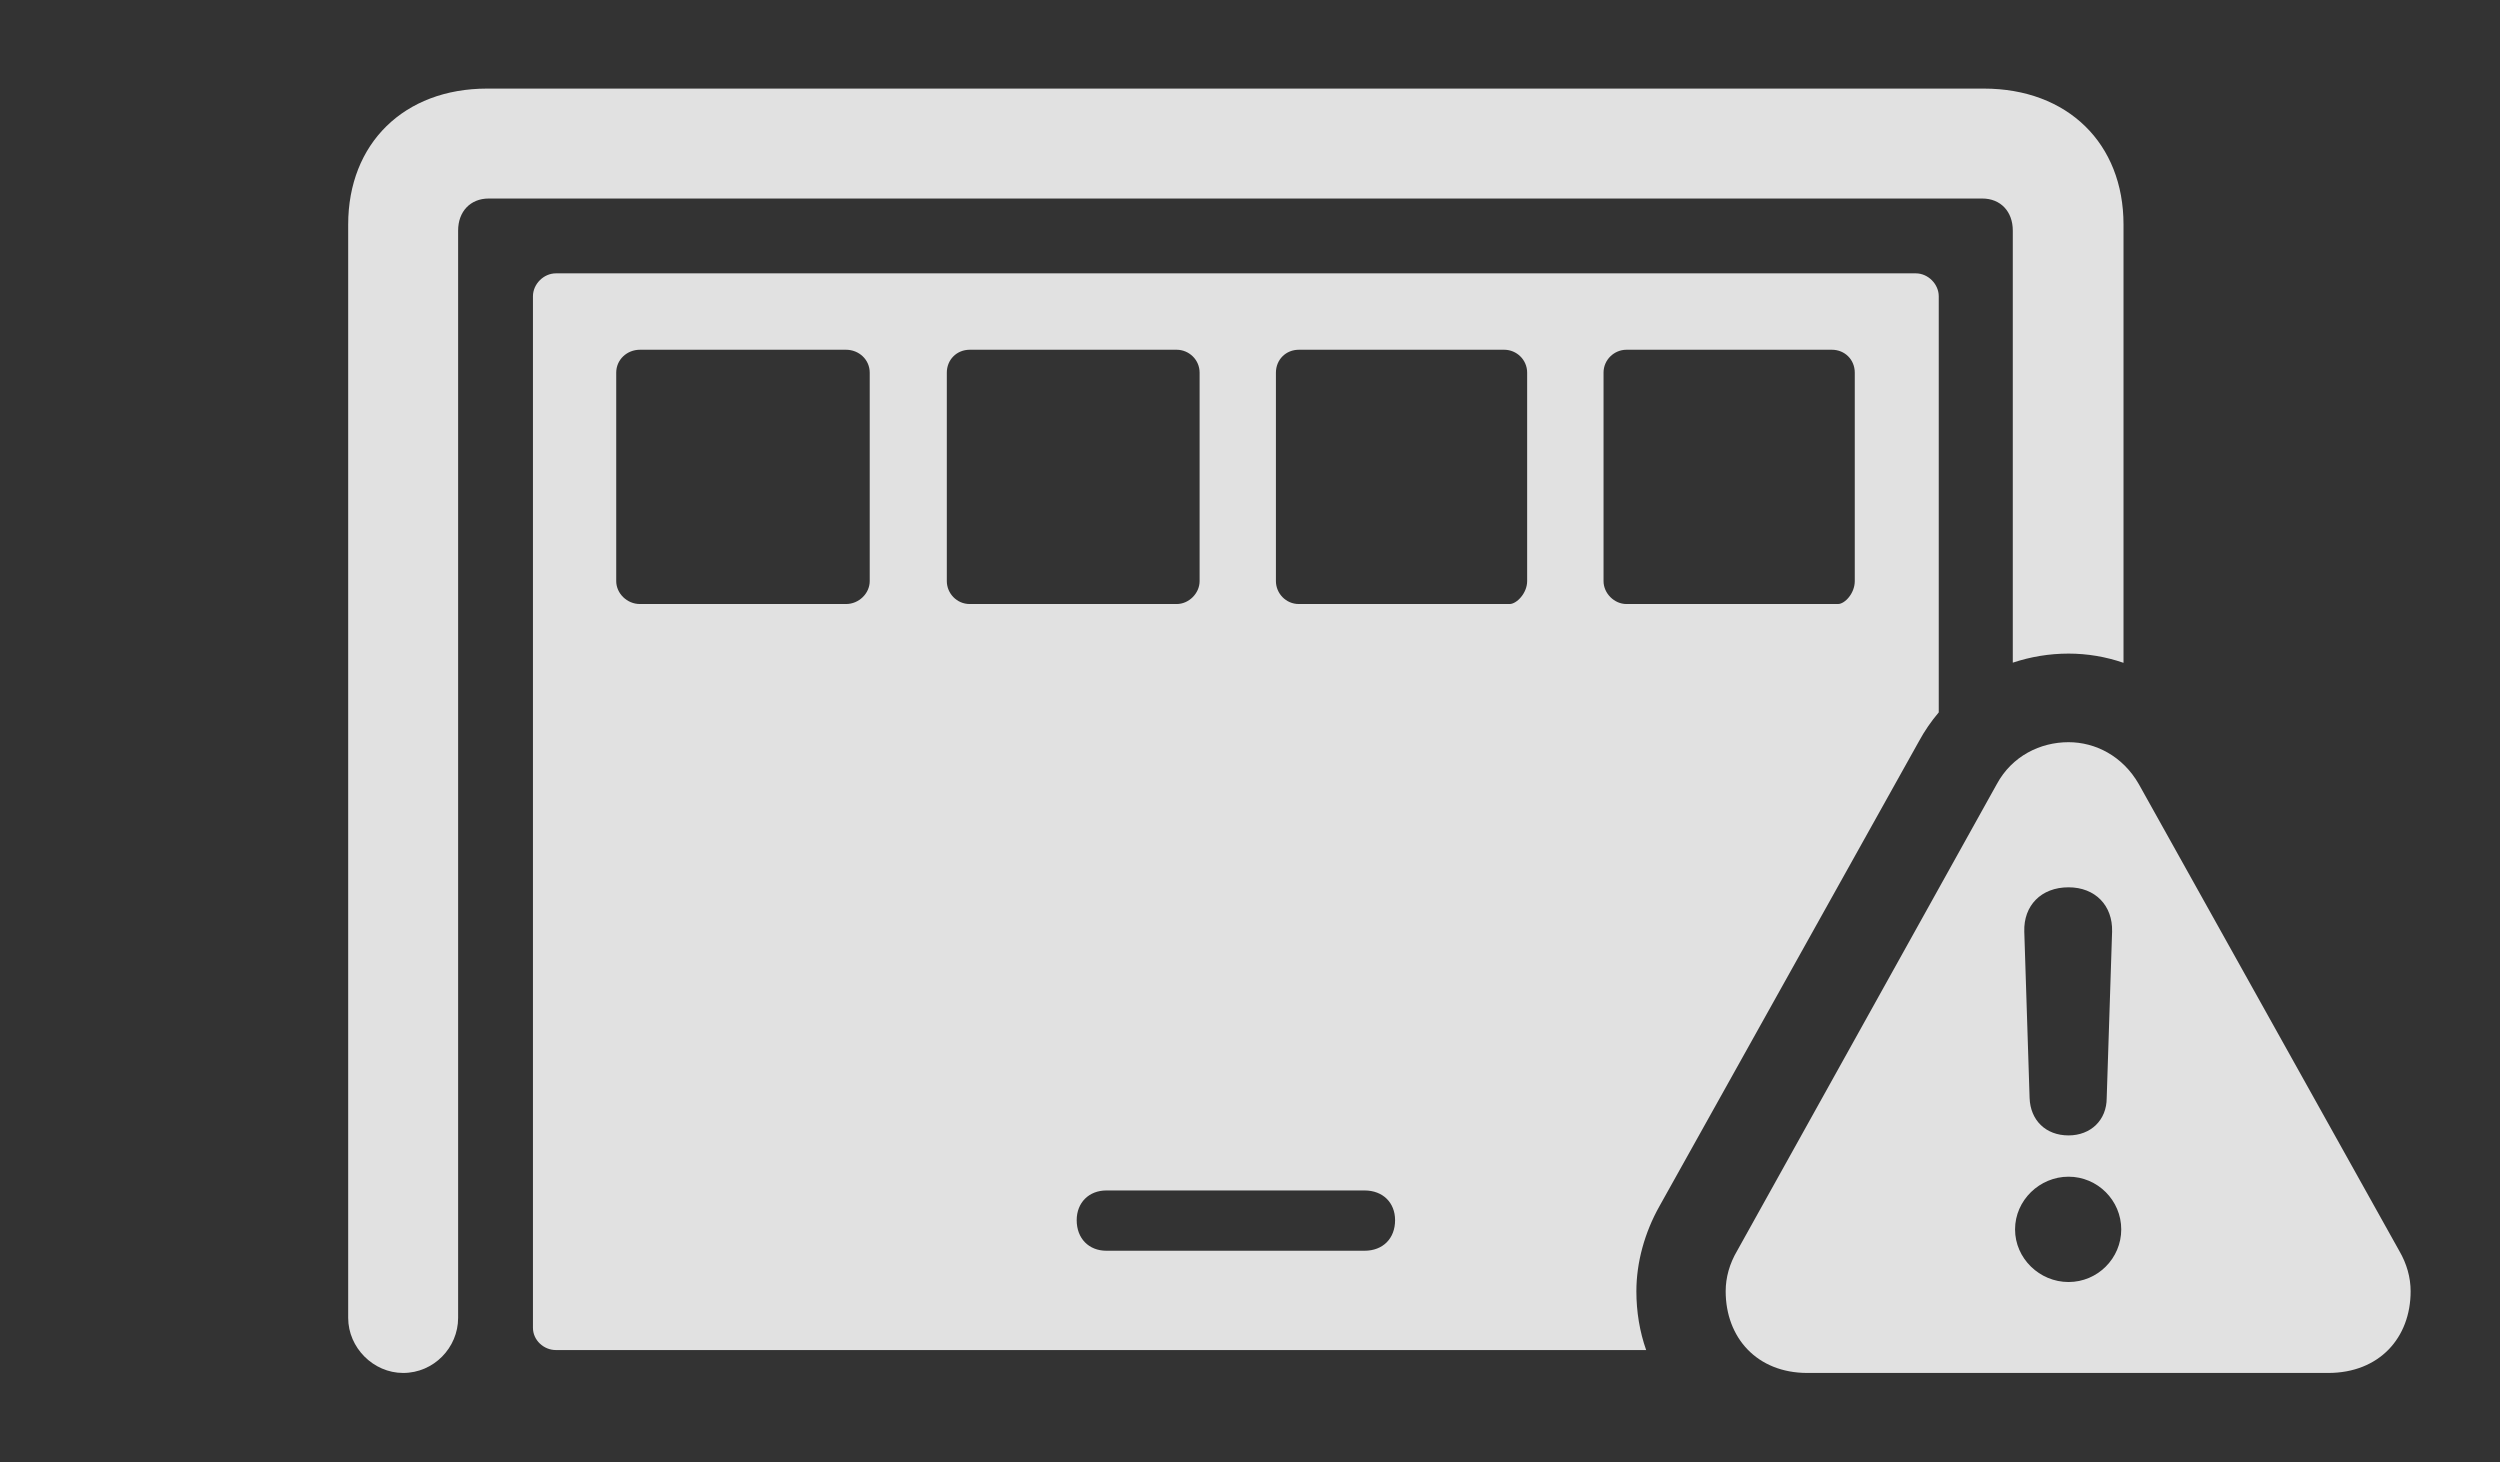 <?xml version="1.0" encoding="UTF-8"?>
<!--Generator: Apple Native CoreSVG 232.5-->
<!DOCTYPE svg
PUBLIC "-//W3C//DTD SVG 1.1//EN"
       "http://www.w3.org/Graphics/SVG/1.1/DTD/svg11.dtd">
<svg version="1.1" xmlns="http://www.w3.org/2000/svg" xmlns:xlink="http://www.w3.org/1999/xlink" width="31.973" height="18.701">
 <rect width="100%" height="100%" fill="#333333" stroke="none"/>
 <g>
  <rect height="18.701" opacity="0" width="31.973" x="0" y="0"/>
  <path d="M27.158 2.871L27.158 8.477C26.932 8.399 26.695 8.359 26.455 8.359C26.21 8.359 25.97 8.399 25.742 8.475L25.742 2.949C25.742 2.705 25.586 2.539 25.352 2.539L6.25 2.539C6.016 2.539 5.859 2.705 5.859 2.949L5.859 16.855C5.859 17.236 5.547 17.559 5.156 17.559C4.775 17.559 4.453 17.236 4.453 16.855L4.453 2.871C4.453 1.836 5.166 1.133 6.23 1.133L25.371 1.133C26.445 1.133 27.158 1.836 27.158 2.871ZM24.795 3.789L24.795 9.111C24.699 9.224 24.614 9.347 24.541 9.482L21.221 15.43C21.035 15.762 20.928 16.143 20.928 16.514C20.928 16.779 20.971 17.033 21.053 17.266L7.109 17.266C6.953 17.266 6.816 17.139 6.816 16.982L6.816 3.789C6.816 3.633 6.953 3.496 7.109 3.496L24.502 3.496C24.658 3.496 24.795 3.633 24.795 3.789ZM14.15 15.225C13.926 15.225 13.77 15.381 13.77 15.605C13.77 15.84 13.926 15.996 14.15 15.996L17.451 15.996C17.686 15.996 17.842 15.84 17.842 15.605C17.842 15.381 17.686 15.225 17.451 15.225ZM8.184 4.473C8.018 4.473 7.881 4.6 7.881 4.766L7.881 7.432C7.881 7.588 8.018 7.725 8.184 7.725L10.82 7.725C10.986 7.725 11.123 7.588 11.123 7.432L11.123 4.766C11.123 4.6 10.986 4.473 10.82 4.473ZM12.402 4.473C12.236 4.473 12.109 4.6 12.109 4.766L12.109 7.432C12.109 7.588 12.236 7.725 12.402 7.725L15.049 7.725C15.205 7.725 15.342 7.588 15.342 7.432L15.342 4.766C15.342 4.6 15.205 4.473 15.049 4.473ZM16.611 4.473C16.445 4.473 16.318 4.6 16.318 4.766L16.318 7.432C16.318 7.588 16.445 7.725 16.611 7.725L19.307 7.725C19.395 7.725 19.531 7.588 19.531 7.432L19.531 4.766C19.531 4.6 19.395 4.473 19.238 4.473ZM20.801 4.473C20.645 4.473 20.508 4.6 20.508 4.766L20.508 7.432C20.508 7.588 20.645 7.725 20.801 7.725L23.506 7.725C23.594 7.725 23.721 7.588 23.721 7.432L23.721 4.766C23.721 4.6 23.594 4.473 23.428 4.473Z" fill="#ffffff" fill-opacity="0.85"/>
  <path d="M27.354 10.029L30.684 15.996C30.781 16.162 30.83 16.338 30.83 16.514C30.83 17.109 30.43 17.559 29.775 17.559L23.115 17.559C22.471 17.559 22.07 17.109 22.07 16.514C22.07 16.338 22.119 16.162 22.217 15.996L25.537 10.029C25.732 9.668 26.094 9.492 26.455 9.492C26.797 9.492 27.148 9.668 27.354 10.029ZM25.771 15.723C25.771 16.094 26.084 16.396 26.455 16.396C26.826 16.396 27.129 16.094 27.129 15.723C27.129 15.352 26.826 15.049 26.455 15.049C26.084 15.049 25.771 15.352 25.771 15.723ZM25.889 11.914L25.957 14.043C25.967 14.326 26.162 14.521 26.455 14.521C26.738 14.521 26.943 14.326 26.943 14.043L27.012 11.914C27.021 11.582 26.797 11.348 26.455 11.348C26.104 11.348 25.879 11.582 25.889 11.914Z" fill="#ffffff" fill-opacity="0.85"/>
 </g>
</svg>
